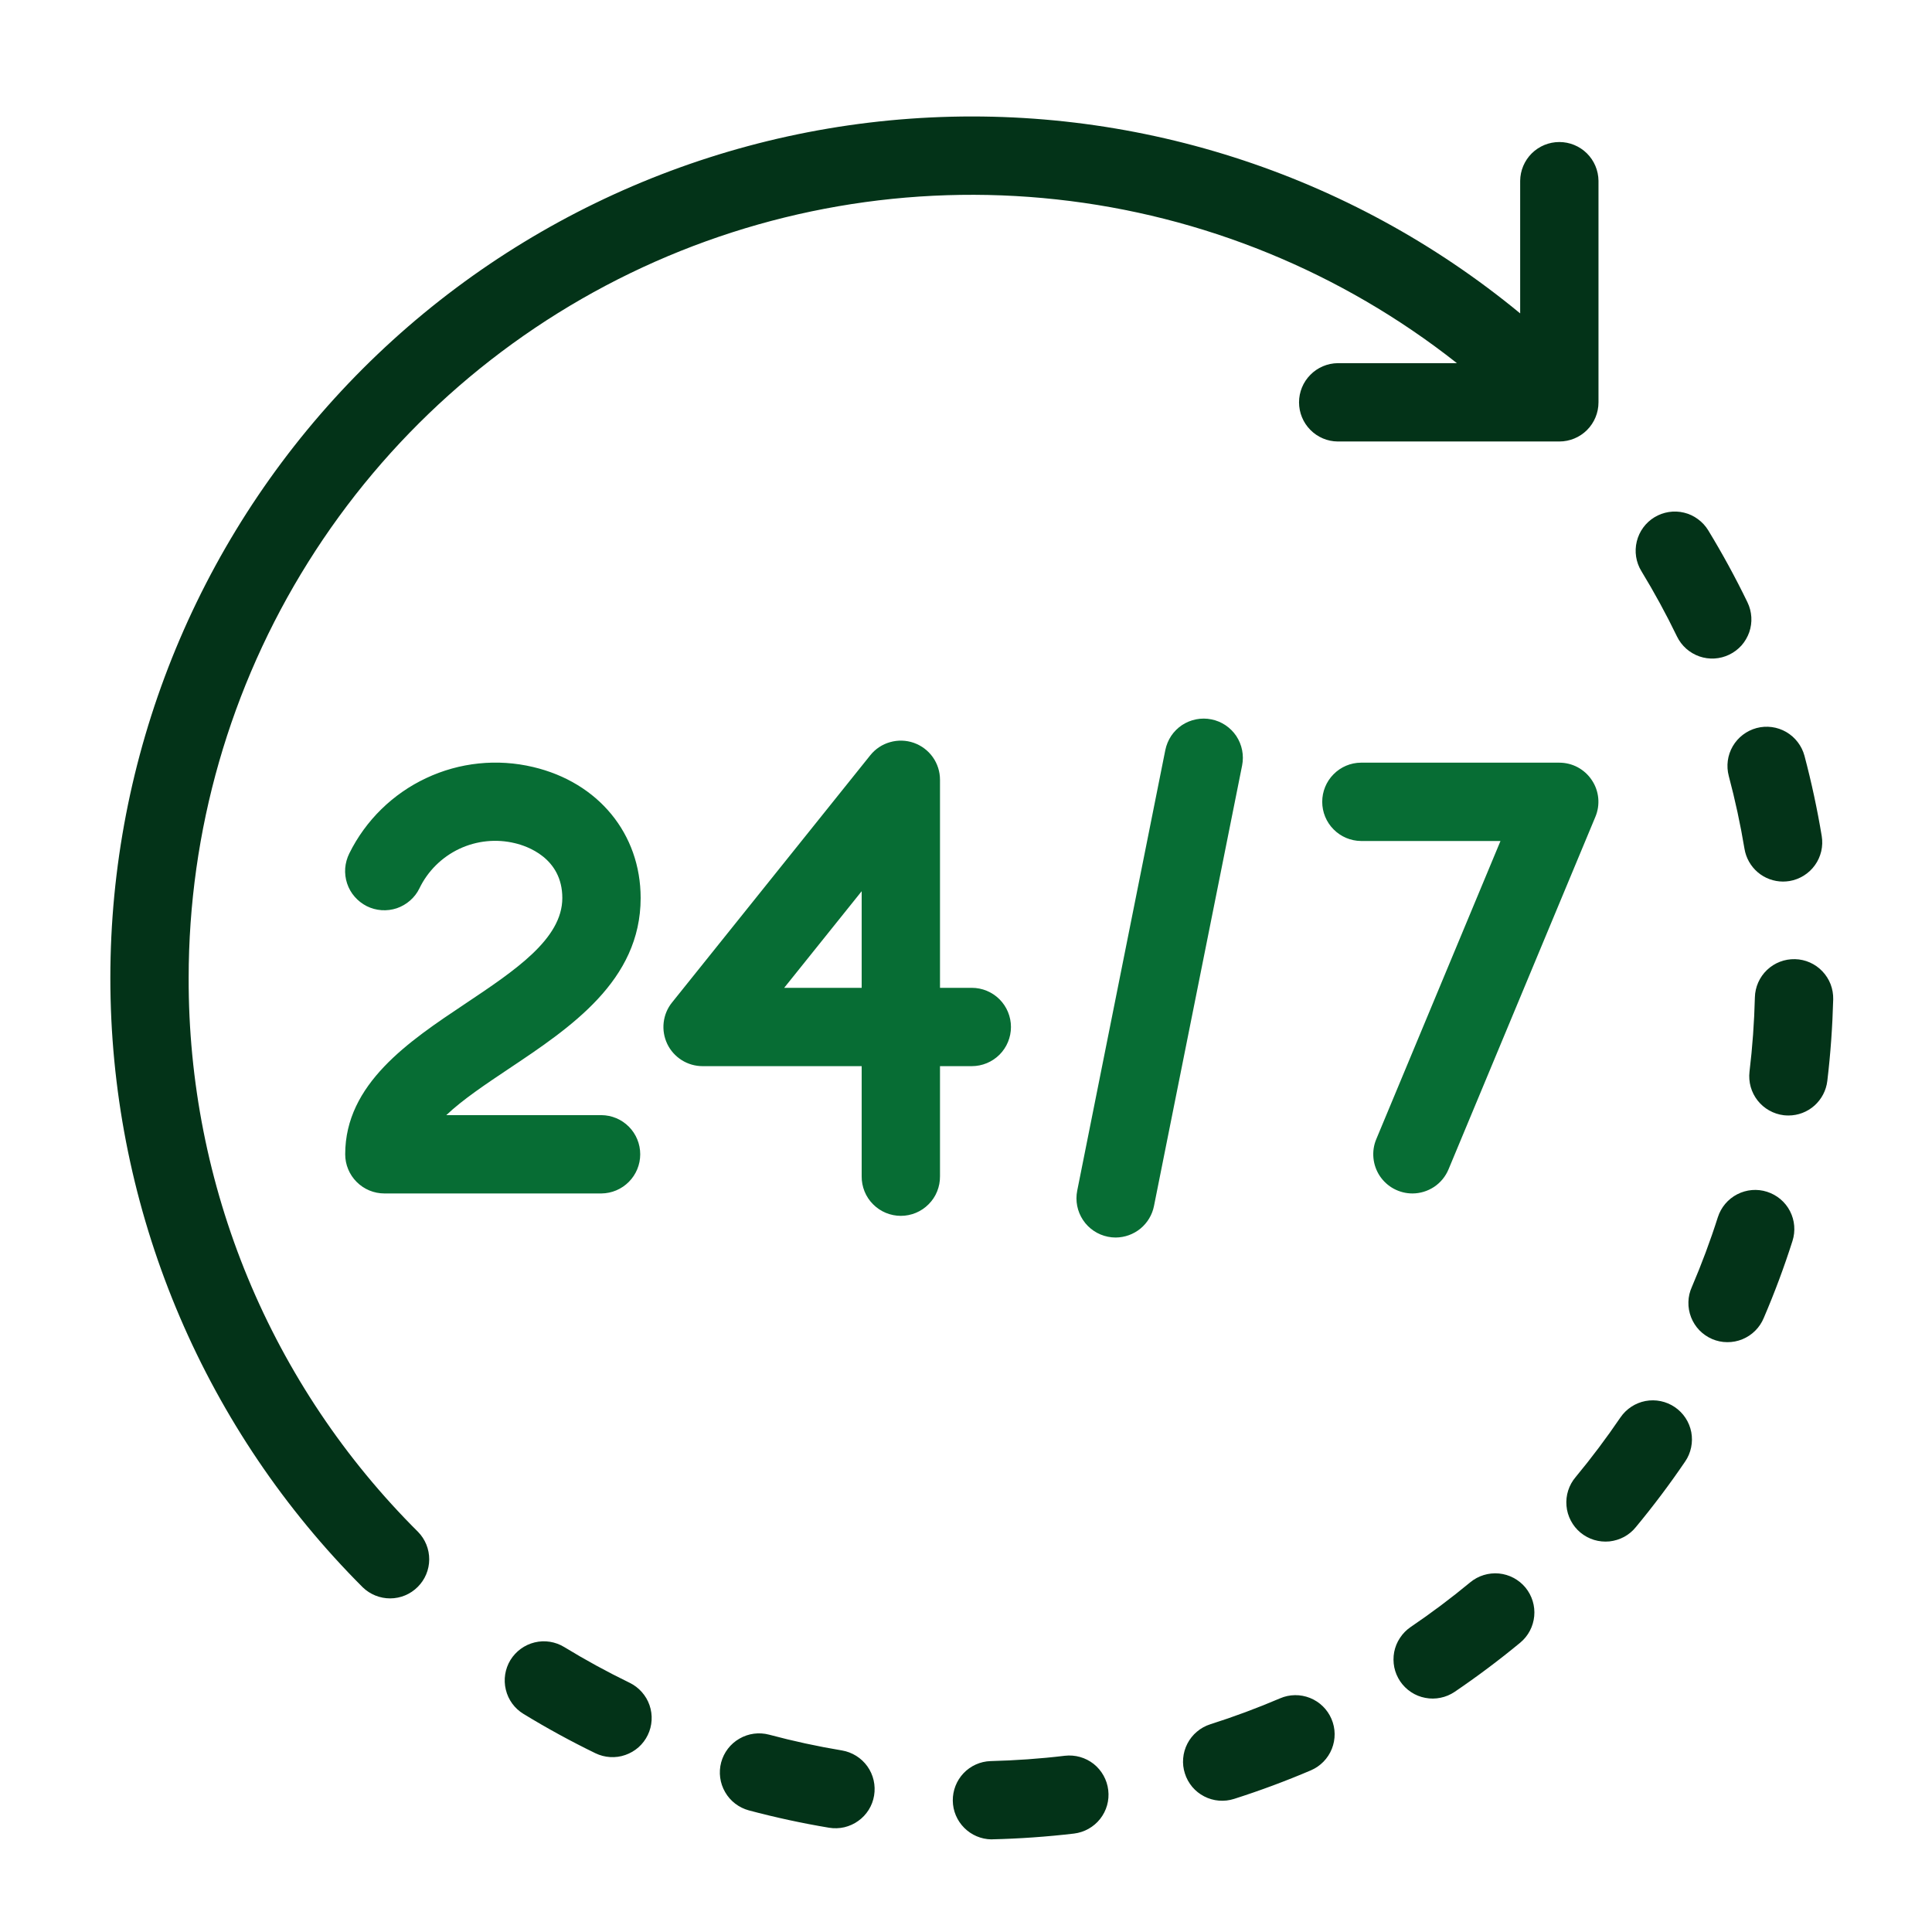 <svg
                  xmlns="http://www.w3.org/2000/svg"
                  width="37"
                  height="37"
                  viewBox="0 0 37 37"
                  fill="none"
                >
                  <path
                    d="M3.613 18.73C3.613 15.914 4.405 13.154 5.901 10.767C7.396 8.379 9.534 6.462 12.068 5.233C14.603 4.004 17.432 3.514 20.233 3.819C23.033 4.123 25.691 5.21 27.902 6.955H25.62C25.423 6.957 25.234 7.037 25.095 7.178C24.956 7.318 24.878 7.508 24.878 7.705C24.878 7.903 24.956 8.093 25.095 8.233C25.234 8.374 25.423 8.454 25.62 8.455H29.863C30.062 8.455 30.253 8.376 30.393 8.236C30.534 8.095 30.613 7.904 30.613 7.705V3.463C30.611 3.265 30.531 3.076 30.391 2.937C30.25 2.798 30.061 2.72 29.863 2.72C29.665 2.72 29.476 2.798 29.335 2.937C29.195 3.076 29.115 3.265 29.113 3.463V6.002C25.843 3.305 21.659 1.969 17.431 2.273C13.202 2.577 9.253 4.497 6.402 7.634C3.551 10.772 2.017 14.886 2.118 19.125C2.219 23.363 3.948 27.4 6.946 30.398C7.087 30.535 7.277 30.612 7.474 30.611C7.672 30.61 7.861 30.531 8 30.391C8.14 30.252 8.219 30.063 8.22 29.866C8.221 29.668 8.144 29.478 8.006 29.337C6.609 27.947 5.501 26.294 4.747 24.474C3.993 22.653 3.608 20.701 3.613 18.73ZM12.058 32.227C11.63 32.019 11.212 31.791 10.806 31.543C10.636 31.439 10.432 31.407 10.239 31.454C10.046 31.501 9.879 31.623 9.775 31.792C9.672 31.962 9.64 32.166 9.687 32.359C9.733 32.553 9.855 32.72 10.025 32.823C10.472 33.096 10.931 33.347 11.402 33.576C11.491 33.619 11.587 33.644 11.685 33.65C11.784 33.656 11.882 33.643 11.975 33.61C12.068 33.578 12.154 33.528 12.228 33.463C12.302 33.397 12.362 33.318 12.405 33.229C12.448 33.141 12.473 33.045 12.479 32.946C12.485 32.848 12.471 32.749 12.439 32.656C12.407 32.563 12.357 32.478 12.291 32.404C12.226 32.33 12.146 32.27 12.058 32.227H12.058ZM32.116 12.189C32.159 12.278 32.219 12.357 32.293 12.423C32.366 12.488 32.452 12.538 32.545 12.571C32.638 12.603 32.737 12.617 32.835 12.611C32.933 12.605 33.029 12.58 33.118 12.537C33.207 12.494 33.286 12.434 33.352 12.361C33.417 12.287 33.467 12.201 33.5 12.108C33.532 12.015 33.546 11.917 33.54 11.819C33.534 11.72 33.509 11.624 33.466 11.535C33.238 11.064 32.987 10.604 32.715 10.157C32.664 10.073 32.597 10 32.517 9.942C32.438 9.883 32.348 9.841 32.252 9.818C32.059 9.771 31.855 9.803 31.685 9.906C31.515 10.009 31.393 10.176 31.346 10.37C31.299 10.563 31.33 10.767 31.434 10.937C31.681 11.343 31.909 11.761 32.116 12.189ZM20.392 33.625C19.919 33.682 19.44 33.715 18.968 33.727C18.773 33.734 18.588 33.817 18.453 33.959C18.319 34.101 18.245 34.289 18.247 34.485C18.249 34.68 18.328 34.867 18.466 35.005C18.604 35.144 18.79 35.223 18.986 35.226C18.991 35.226 18.998 35.226 19.003 35.225C19.522 35.213 20.048 35.176 20.568 35.115C20.766 35.091 20.946 34.99 21.069 34.834C21.192 34.678 21.248 34.48 21.224 34.282C21.201 34.085 21.1 33.905 20.945 33.781C20.788 33.658 20.59 33.602 20.392 33.625L20.392 33.625ZM16.124 33.523C15.655 33.445 15.189 33.344 14.73 33.221C14.537 33.17 14.333 33.197 14.161 33.297C13.988 33.396 13.863 33.56 13.811 33.752C13.76 33.944 13.787 34.149 13.887 34.321C13.986 34.494 14.15 34.619 14.342 34.671C14.848 34.806 15.361 34.917 15.877 35.003C15.974 35.019 16.074 35.016 16.17 34.994C16.265 34.971 16.356 34.931 16.436 34.873C16.517 34.816 16.584 34.744 16.637 34.66C16.689 34.577 16.724 34.484 16.74 34.386C16.756 34.289 16.753 34.19 16.731 34.094C16.709 33.998 16.668 33.907 16.611 33.827C16.554 33.747 16.481 33.679 16.398 33.627C16.314 33.575 16.221 33.539 16.124 33.523V33.523ZM34.377 18.369C34.178 18.364 33.985 18.438 33.841 18.575C33.697 18.712 33.613 18.901 33.608 19.1C33.596 19.576 33.562 20.051 33.505 20.524C33.482 20.722 33.538 20.921 33.661 21.077C33.784 21.233 33.964 21.334 34.161 21.358C34.191 21.361 34.221 21.363 34.251 21.363C34.434 21.363 34.611 21.296 34.748 21.174C34.885 21.052 34.973 20.884 34.995 20.702C35.057 20.183 35.094 19.66 35.108 19.137C35.11 19.039 35.093 18.941 35.058 18.849C35.022 18.757 34.969 18.673 34.901 18.602C34.833 18.53 34.752 18.473 34.662 18.433C34.572 18.393 34.475 18.371 34.377 18.369ZM32.075 26.948C31.91 26.836 31.708 26.794 31.512 26.831C31.317 26.869 31.145 26.982 31.033 27.146C30.765 27.54 30.479 27.921 30.175 28.288C30.111 28.363 30.062 28.451 30.032 28.546C30.002 28.64 29.991 28.74 30 28.839C30.008 28.938 30.037 29.034 30.083 29.122C30.129 29.21 30.192 29.288 30.268 29.351C30.345 29.414 30.433 29.462 30.528 29.491C30.623 29.52 30.723 29.529 30.822 29.52C30.921 29.509 31.016 29.48 31.104 29.433C31.191 29.386 31.268 29.321 31.33 29.244C31.664 28.841 31.979 28.422 32.273 27.989C32.329 27.908 32.367 27.816 32.387 27.72C32.407 27.623 32.408 27.524 32.39 27.427C32.371 27.33 32.334 27.238 32.28 27.156C32.226 27.074 32.156 27.003 32.075 26.948ZM33.108 14.861C33.23 15.321 33.331 15.786 33.409 16.256C33.438 16.431 33.528 16.59 33.663 16.705C33.798 16.82 33.97 16.883 34.148 16.883C34.189 16.883 34.23 16.879 34.271 16.873C34.368 16.857 34.461 16.821 34.545 16.769C34.628 16.717 34.701 16.649 34.758 16.569C34.816 16.489 34.856 16.398 34.879 16.302C34.901 16.206 34.904 16.107 34.888 16.01C34.802 15.493 34.692 14.981 34.558 14.475C34.506 14.283 34.381 14.119 34.209 14.019C34.037 13.919 33.832 13.892 33.64 13.943C33.448 13.995 33.284 14.12 33.184 14.292C33.084 14.464 33.057 14.669 33.108 14.861H33.108ZM28.157 30.303C27.791 30.606 27.41 30.892 27.016 31.159C26.934 31.215 26.865 31.285 26.811 31.368C26.756 31.45 26.719 31.542 26.7 31.639C26.682 31.735 26.683 31.835 26.702 31.931C26.722 32.028 26.761 32.119 26.816 32.201C26.871 32.282 26.942 32.352 27.024 32.406C27.107 32.461 27.199 32.498 27.296 32.516C27.392 32.535 27.492 32.534 27.588 32.514C27.684 32.495 27.776 32.456 27.858 32.401C28.291 32.107 28.71 31.793 29.113 31.46C29.267 31.333 29.363 31.15 29.382 30.952C29.401 30.754 29.34 30.557 29.214 30.403C29.087 30.25 28.904 30.153 28.706 30.134C28.508 30.116 28.311 30.176 28.157 30.303ZM33.841 22.824C33.652 22.763 33.446 22.781 33.27 22.872C33.093 22.963 32.96 23.121 32.899 23.31C32.755 23.763 32.588 24.209 32.401 24.647C32.36 24.737 32.337 24.835 32.335 24.935C32.332 25.035 32.35 25.134 32.386 25.227C32.422 25.319 32.476 25.404 32.545 25.476C32.615 25.547 32.697 25.604 32.789 25.644C32.88 25.683 32.979 25.704 33.079 25.704C33.178 25.705 33.277 25.686 33.369 25.648C33.461 25.61 33.545 25.555 33.615 25.484C33.686 25.414 33.741 25.33 33.779 25.238C33.986 24.756 34.169 24.265 34.328 23.766C34.358 23.672 34.369 23.573 34.361 23.475C34.353 23.377 34.325 23.281 34.28 23.194C34.235 23.106 34.173 23.029 34.097 22.965C34.022 22.902 33.935 22.854 33.841 22.824ZM24.515 32.525C24.077 32.712 23.631 32.878 23.178 33.022C23.084 33.052 22.997 33.1 22.922 33.164C22.847 33.227 22.785 33.305 22.74 33.392C22.695 33.48 22.667 33.575 22.659 33.674C22.65 33.772 22.662 33.871 22.692 33.964C22.721 34.058 22.77 34.145 22.833 34.221C22.897 34.296 22.974 34.358 23.062 34.403C23.149 34.448 23.245 34.476 23.343 34.484C23.441 34.492 23.54 34.481 23.634 34.451C24.133 34.292 24.624 34.109 25.105 33.904C25.288 33.825 25.432 33.678 25.506 33.493C25.58 33.308 25.578 33.102 25.499 32.919C25.421 32.736 25.273 32.592 25.089 32.518C24.904 32.444 24.697 32.446 24.515 32.525H24.515Z"
                    fill="#033318"
                  />
                  <path
                    d="M12.269 17.198C12.269 15.969 11.46 14.984 10.209 14.689C9.522 14.526 8.8 14.601 8.161 14.902C7.522 15.202 7.003 15.71 6.69 16.343C6.646 16.432 6.619 16.528 6.611 16.626C6.604 16.725 6.616 16.824 6.647 16.918C6.678 17.012 6.727 17.099 6.792 17.173C6.857 17.248 6.936 17.309 7.024 17.354C7.112 17.398 7.209 17.424 7.307 17.431C7.406 17.438 7.505 17.425 7.599 17.394C7.692 17.362 7.779 17.312 7.853 17.247C7.928 17.182 7.989 17.103 8.032 17.014C8.192 16.682 8.462 16.415 8.795 16.257C9.129 16.1 9.506 16.061 9.865 16.149C10.077 16.199 10.769 16.422 10.769 17.198C10.769 17.981 9.865 18.584 8.909 19.223C7.832 19.942 6.611 20.756 6.611 22.106C6.611 22.305 6.69 22.495 6.831 22.636C6.972 22.777 7.162 22.856 7.361 22.856H11.518C11.716 22.854 11.905 22.774 12.044 22.633C12.183 22.493 12.261 22.303 12.261 22.106C12.261 21.908 12.183 21.718 12.044 21.578C11.905 21.437 11.716 21.358 11.518 21.356H8.547C8.861 21.058 9.306 20.761 9.741 20.47C10.926 19.679 12.269 18.783 12.269 17.198ZM19.361 19.668C19.361 19.469 19.282 19.278 19.142 19.138C19.001 18.997 18.81 18.918 18.611 18.918H18.002V14.934C18.002 14.778 17.954 14.627 17.864 14.5C17.774 14.373 17.647 14.278 17.5 14.226C17.354 14.175 17.195 14.17 17.046 14.213C16.896 14.255 16.764 14.343 16.667 14.464L12.87 19.199C12.781 19.309 12.726 19.442 12.71 19.583C12.694 19.723 12.718 19.865 12.779 19.993C12.84 20.12 12.936 20.227 13.056 20.303C13.175 20.378 13.314 20.418 13.455 20.418H16.502V22.527C16.501 22.627 16.52 22.725 16.557 22.817C16.594 22.909 16.649 22.992 16.719 23.062C16.789 23.133 16.872 23.189 16.963 23.227C17.055 23.265 17.153 23.285 17.252 23.285C17.351 23.285 17.449 23.265 17.541 23.227C17.632 23.189 17.715 23.133 17.785 23.062C17.855 22.992 17.91 22.909 17.947 22.817C17.984 22.725 18.003 22.627 18.002 22.527V20.418H18.611C18.81 20.418 19.001 20.339 19.142 20.198C19.282 20.058 19.361 19.867 19.361 19.668ZM16.502 18.918H15.018L16.502 17.068V18.918ZM23.2 13.777C23.103 13.757 23.004 13.757 22.907 13.776C22.81 13.795 22.718 13.833 22.636 13.887C22.554 13.942 22.484 14.012 22.429 14.094C22.375 14.176 22.337 14.268 22.317 14.365L20.63 22.802C20.591 22.997 20.631 23.2 20.741 23.365C20.851 23.531 21.023 23.646 21.218 23.685C21.267 23.695 21.316 23.7 21.366 23.7C21.539 23.699 21.707 23.639 21.841 23.529C21.974 23.419 22.066 23.267 22.1 23.097L23.788 14.659C23.807 14.563 23.807 14.463 23.788 14.367C23.769 14.27 23.731 14.178 23.677 14.096C23.622 14.014 23.552 13.944 23.47 13.889C23.388 13.834 23.297 13.796 23.2 13.777ZM27.049 22.856C27.197 22.856 27.341 22.812 27.465 22.73C27.588 22.648 27.684 22.531 27.741 22.394L30.553 15.644C30.601 15.53 30.62 15.406 30.608 15.283C30.596 15.16 30.554 15.042 30.485 14.94C30.417 14.837 30.324 14.753 30.215 14.694C30.106 14.636 29.985 14.606 29.861 14.606H26.064C25.867 14.607 25.678 14.687 25.539 14.828C25.4 14.968 25.322 15.158 25.322 15.356C25.322 15.553 25.4 15.743 25.539 15.883C25.678 16.024 25.867 16.104 26.064 16.106H28.736L26.357 21.817C26.309 21.931 26.291 22.055 26.303 22.178C26.315 22.301 26.357 22.419 26.425 22.522C26.494 22.624 26.586 22.709 26.695 22.767C26.804 22.825 26.925 22.856 27.049 22.856V22.856Z"
                    fill="#076D34"
                  />
                </svg>